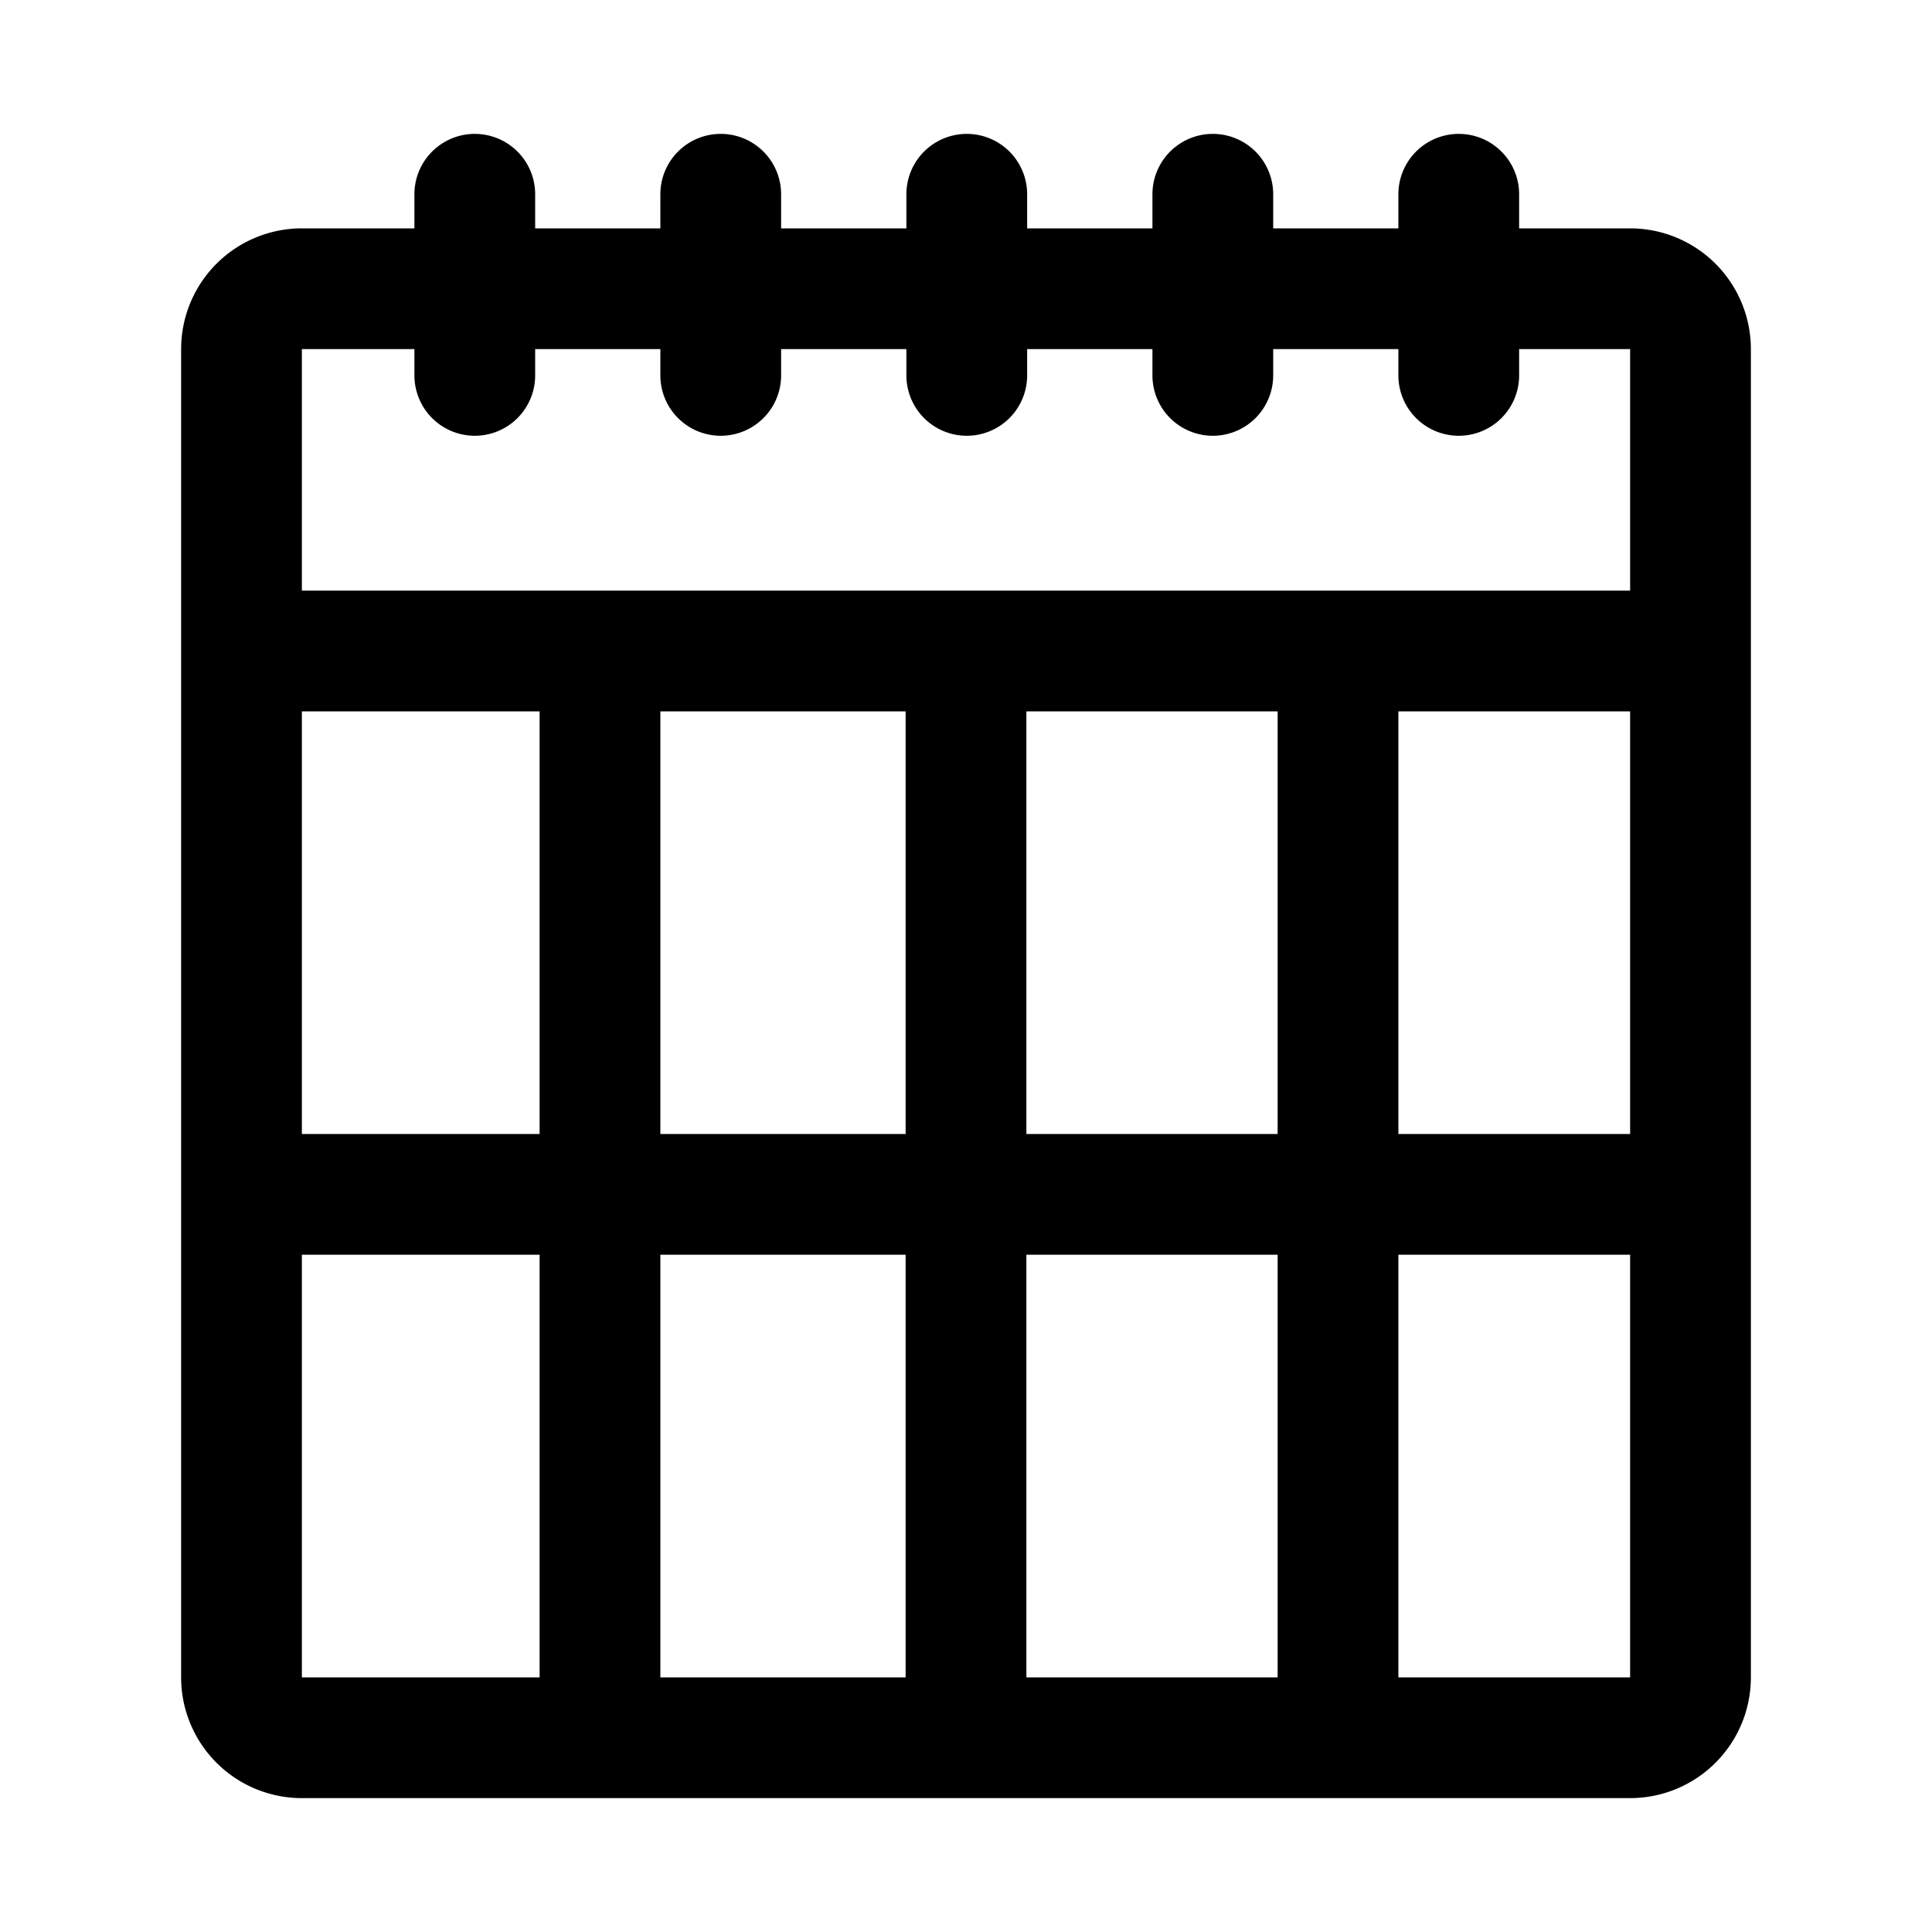 <svg xmlns="http://www.w3.org/2000/svg" fill="none" viewBox="0 0 20 20"><path fill="#000" fill-rule="evenodd" d="M15.726 2.364h1.149a1.25 1.25 0 011.25 1.25v13.75a1.25 1.25 0 01-1.25 1.25H3.125a1.25 1.25 0 01-1.25-1.25V3.614a1.25 1.25 0 011.25-1.25H4.29v-.353a.625.625 0 111.25 0v.353h1.296v-.353a.625.625 0 111.25 0v.353h1.297v-.353a.625.625 0 111.25 0v.353h1.297v-.353a.625.625 0 111.25 0v.353h1.296v-.353a.625.625 0 111.25 0v.353zM4.29 3.886a.625.625 0 001.25 0v-.272h1.296v.272a.625.625 0 001.25 0v-.272h1.297v.272a.625.625 0 001.25 0v-.272h1.297v.272a.625.625 0 101.25 0v-.272h1.296v.272a.625.625 0 101.25 0v-.272h1.149v2.5H3.125v-2.5H4.29v.272zm12.585 3.478h-2.399v4.375h2.399V7.364zm-6.25 0h2.601v4.375h-2.601V7.364zm0 5.625h2.601v4.375h-2.601v-4.375zm6.25 4.375h-2.399v-4.375h2.399v4.375zM6.836 11.739h2.539V7.364H6.836v4.375zm-1.25 0V7.364H3.125v4.375h2.461zm0 1.25v4.375H3.125v-4.375h2.461zm1.25 4.375v-4.375h2.539v4.375H6.836z" clip-rule="evenodd"/></svg>